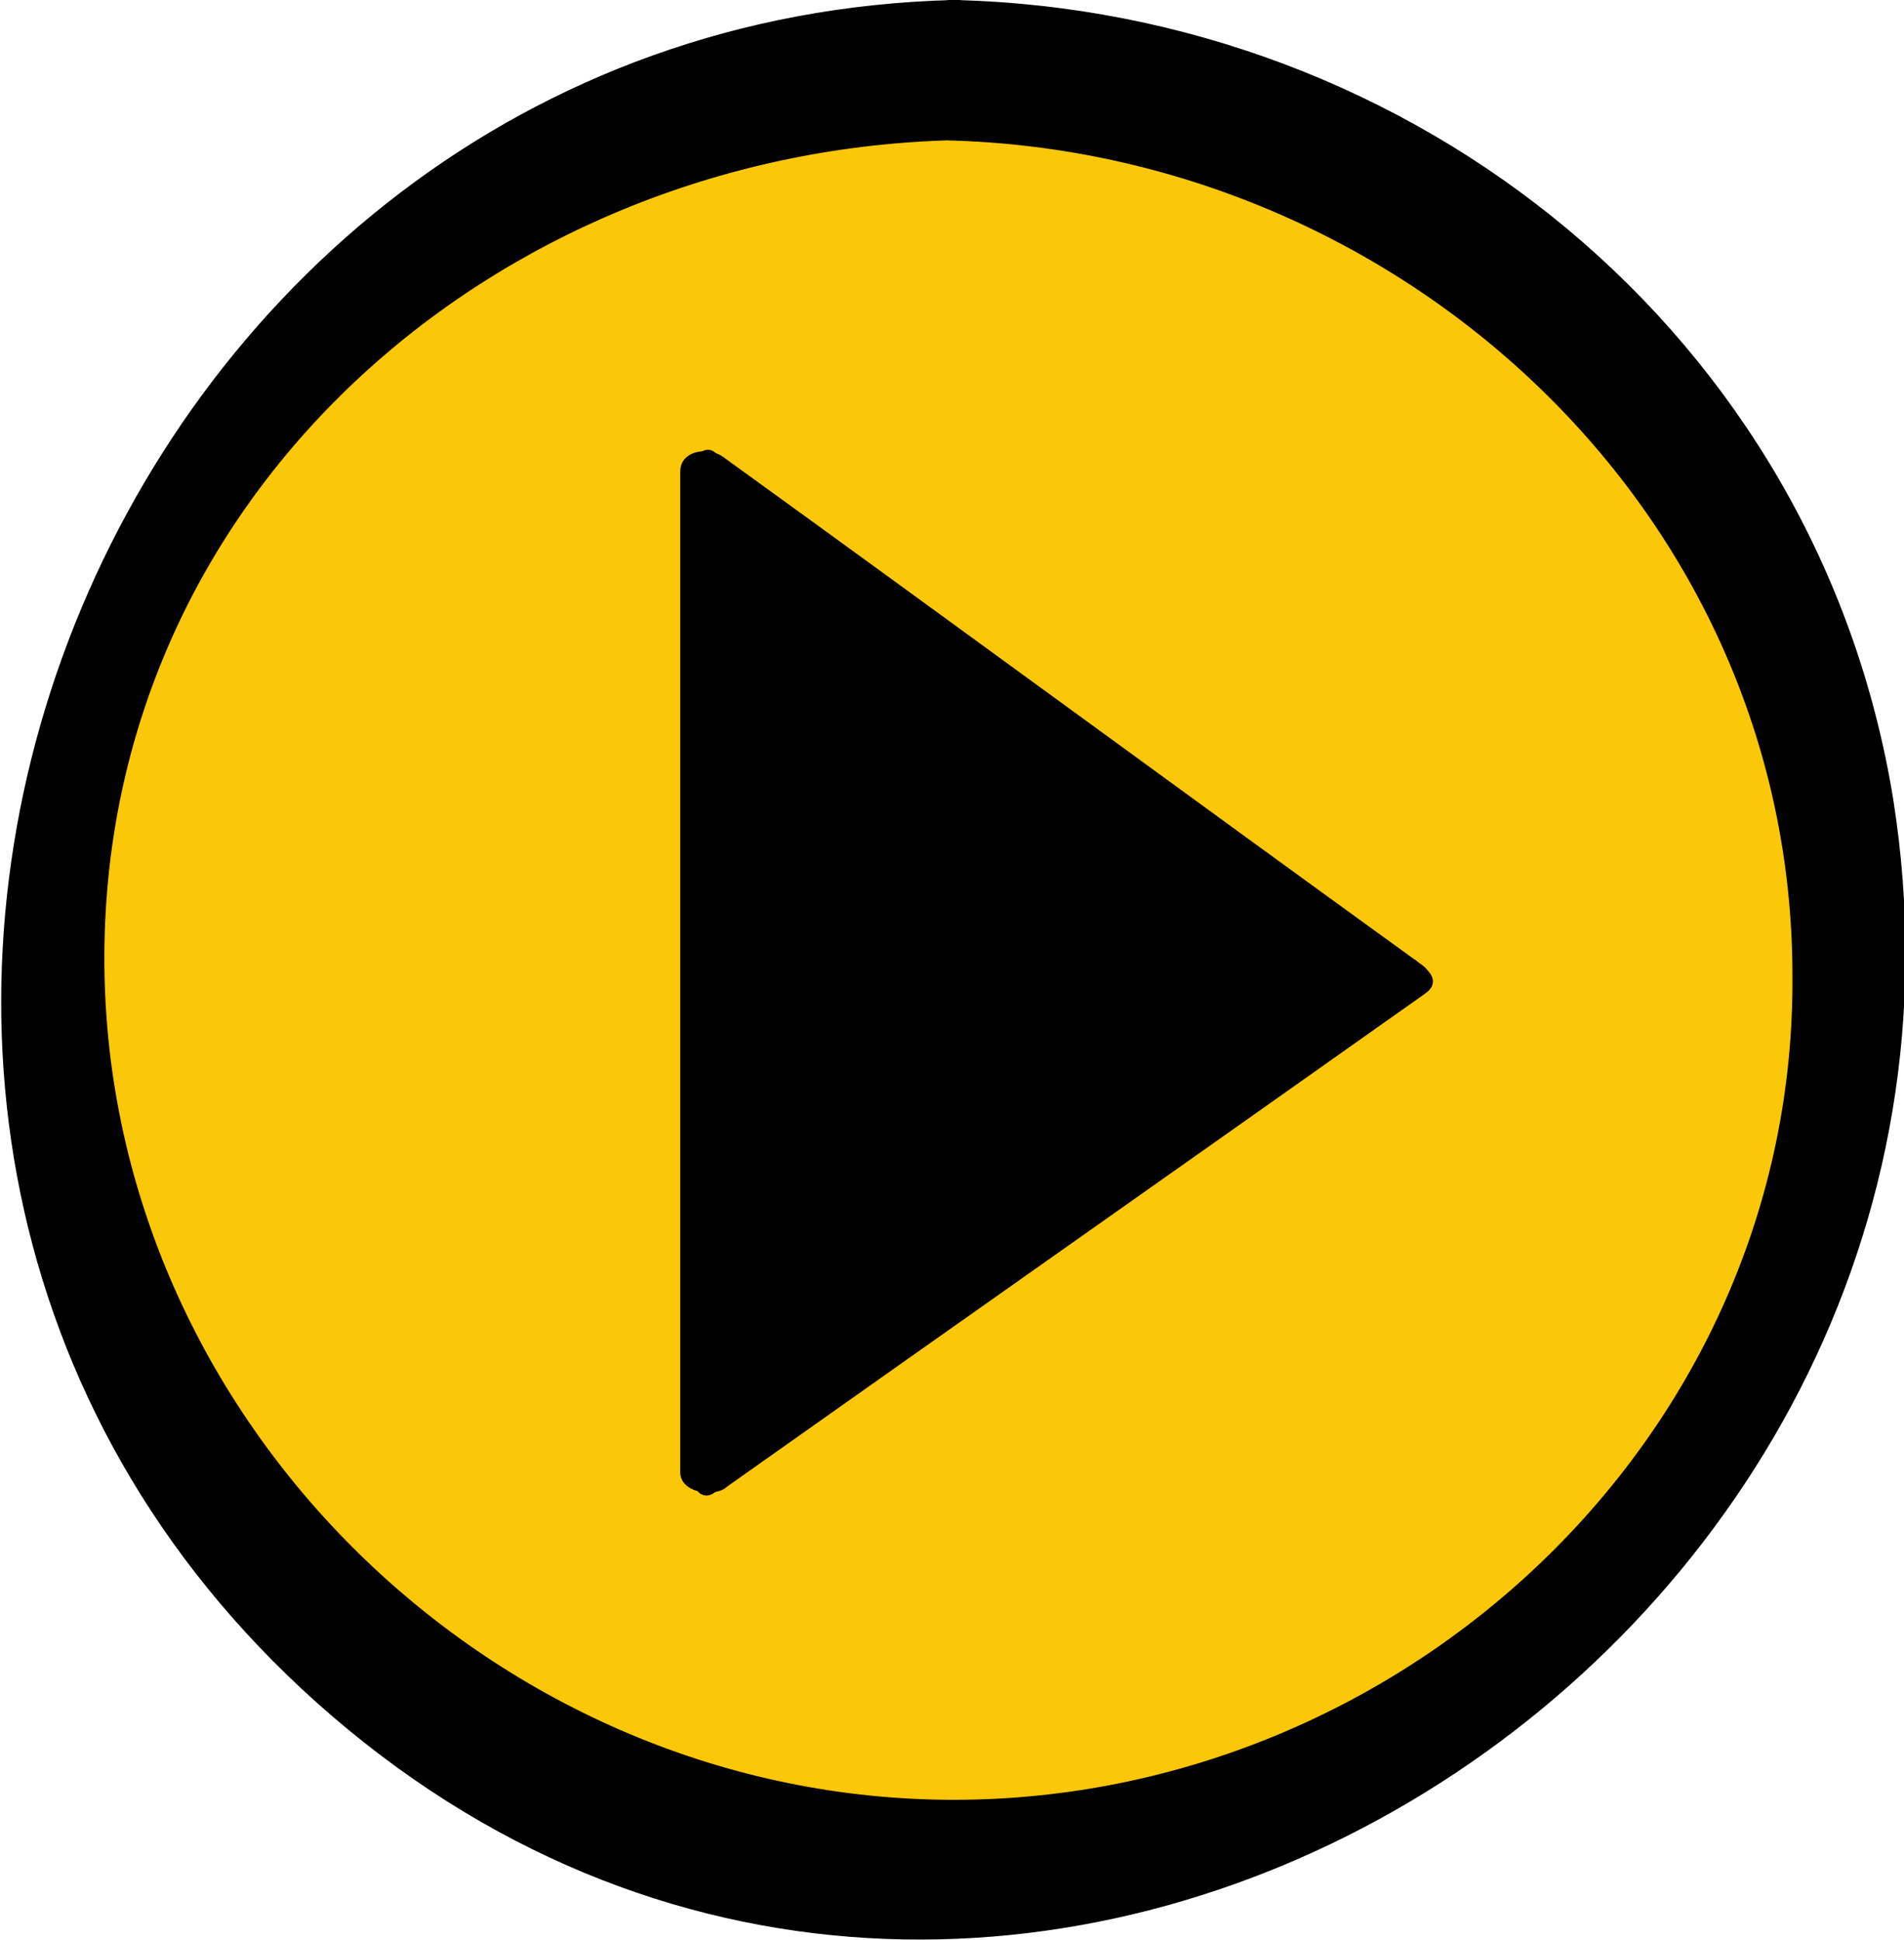 <?xml version="1.0" encoding="utf-8"?>
<!-- Generator: Adobe Illustrator 27.9.0, SVG Export Plug-In . SVG Version: 6.00 Build 0)  -->
<svg version="1.1" id="Camada_1" xmlns="http://www.w3.org/2000/svg" xmlns:xlink="http://www.w3.org/1999/xlink" x="0px" y="0px"
	 viewBox="0 0 52.9 53.9" style="enable-background:new 0 0 52.9 53.9;" xml:space="preserve">
<style type="text/css">
	.st0{fill:#FAC709;}
</style>
<g>
	<g>
		<g>
			<circle class="st0" cx="26.4" cy="27" r="25"/>
			<g>
				<path d="M26.3,3.9c12.6,0.3,23.5,10.3,23.5,23.2C49.9,39.9,39,50,26.5,50C13.8,50,3,39.5,2.9,26.8C2.8,13.8,13.7,4.3,26.3,3.9
					c1.9-0.1,2.3-4,0.2-3.9C2.6,0.6-9.3,31.1,8.8,47.3c18.8,16.8,47.6-1.1,43.8-25.1C50.5,9.3,39.3,0.3,26.5,0
					C24.6-0.1,24.1,3.9,26.3,3.9z"/>
			</g>
		</g>
	</g>
</g>
<g>
	<g>
		<polygon points="39.1,27.2 19.7,40.9 19.7,13.1 		"/>
		<g>
			<path d="M38.5,26.8c-6.5,4.6-12.9,9.1-19.4,13.7c0.4,0.1,0.9,0.3,1.3,0.4c0-9.3,0-18.5,0-27.8c-0.4,0.1-0.8,0.3-1.2,0.4
				c6.5,4.7,12.9,9.4,19.4,14.1c0.6,0.5,1.7-0.2,0.9-0.8c-6.5-4.7-12.9-9.4-19.4-14.1c-0.4-0.3-1.2-0.2-1.2,0.4c0,9.3,0,18.5,0,27.8
				c0,0.6,1,0.7,1.3,0.4c6.5-4.6,12.9-9.1,19.4-13.7C40.3,27.1,39.1,26.4,38.5,26.8z"/>
		</g>
	</g>
	<g>
		<path d="M38.9,26.7c-5.7,4-11.3,8-17,12c-0.7,0.5-1.6,1.5-2.4,1.7c0.8-0.2,0.5,1.1,0.6-0.1c0-0.4,0-0.9,0-1.4c0-3.9,0-7.9,0-11.8
			s0-7.9,0-11.8c0-0.5,0-0.9,0-1.4c0-1.2,0.1,0-0.7-0.2c0.8,0.2,1.7,1.3,2.4,1.7c5.7,4.1,11.3,8.2,17,12.3c0.6,0.4,1-0.7,0.5-1
			c-6.5-4.7-12.9-9.4-19.4-14.1c-0.3-0.3-0.7,0.1-0.7,0.5c0,9.3,0,18.5,0,27.8c0,0.3,0.2,0.8,0.6,0.6c6.5-4.6,12.9-9.1,19.4-13.7
			C39.8,27.4,39.5,26.3,38.9,26.7z"/>
	</g>
</g>
</svg>
